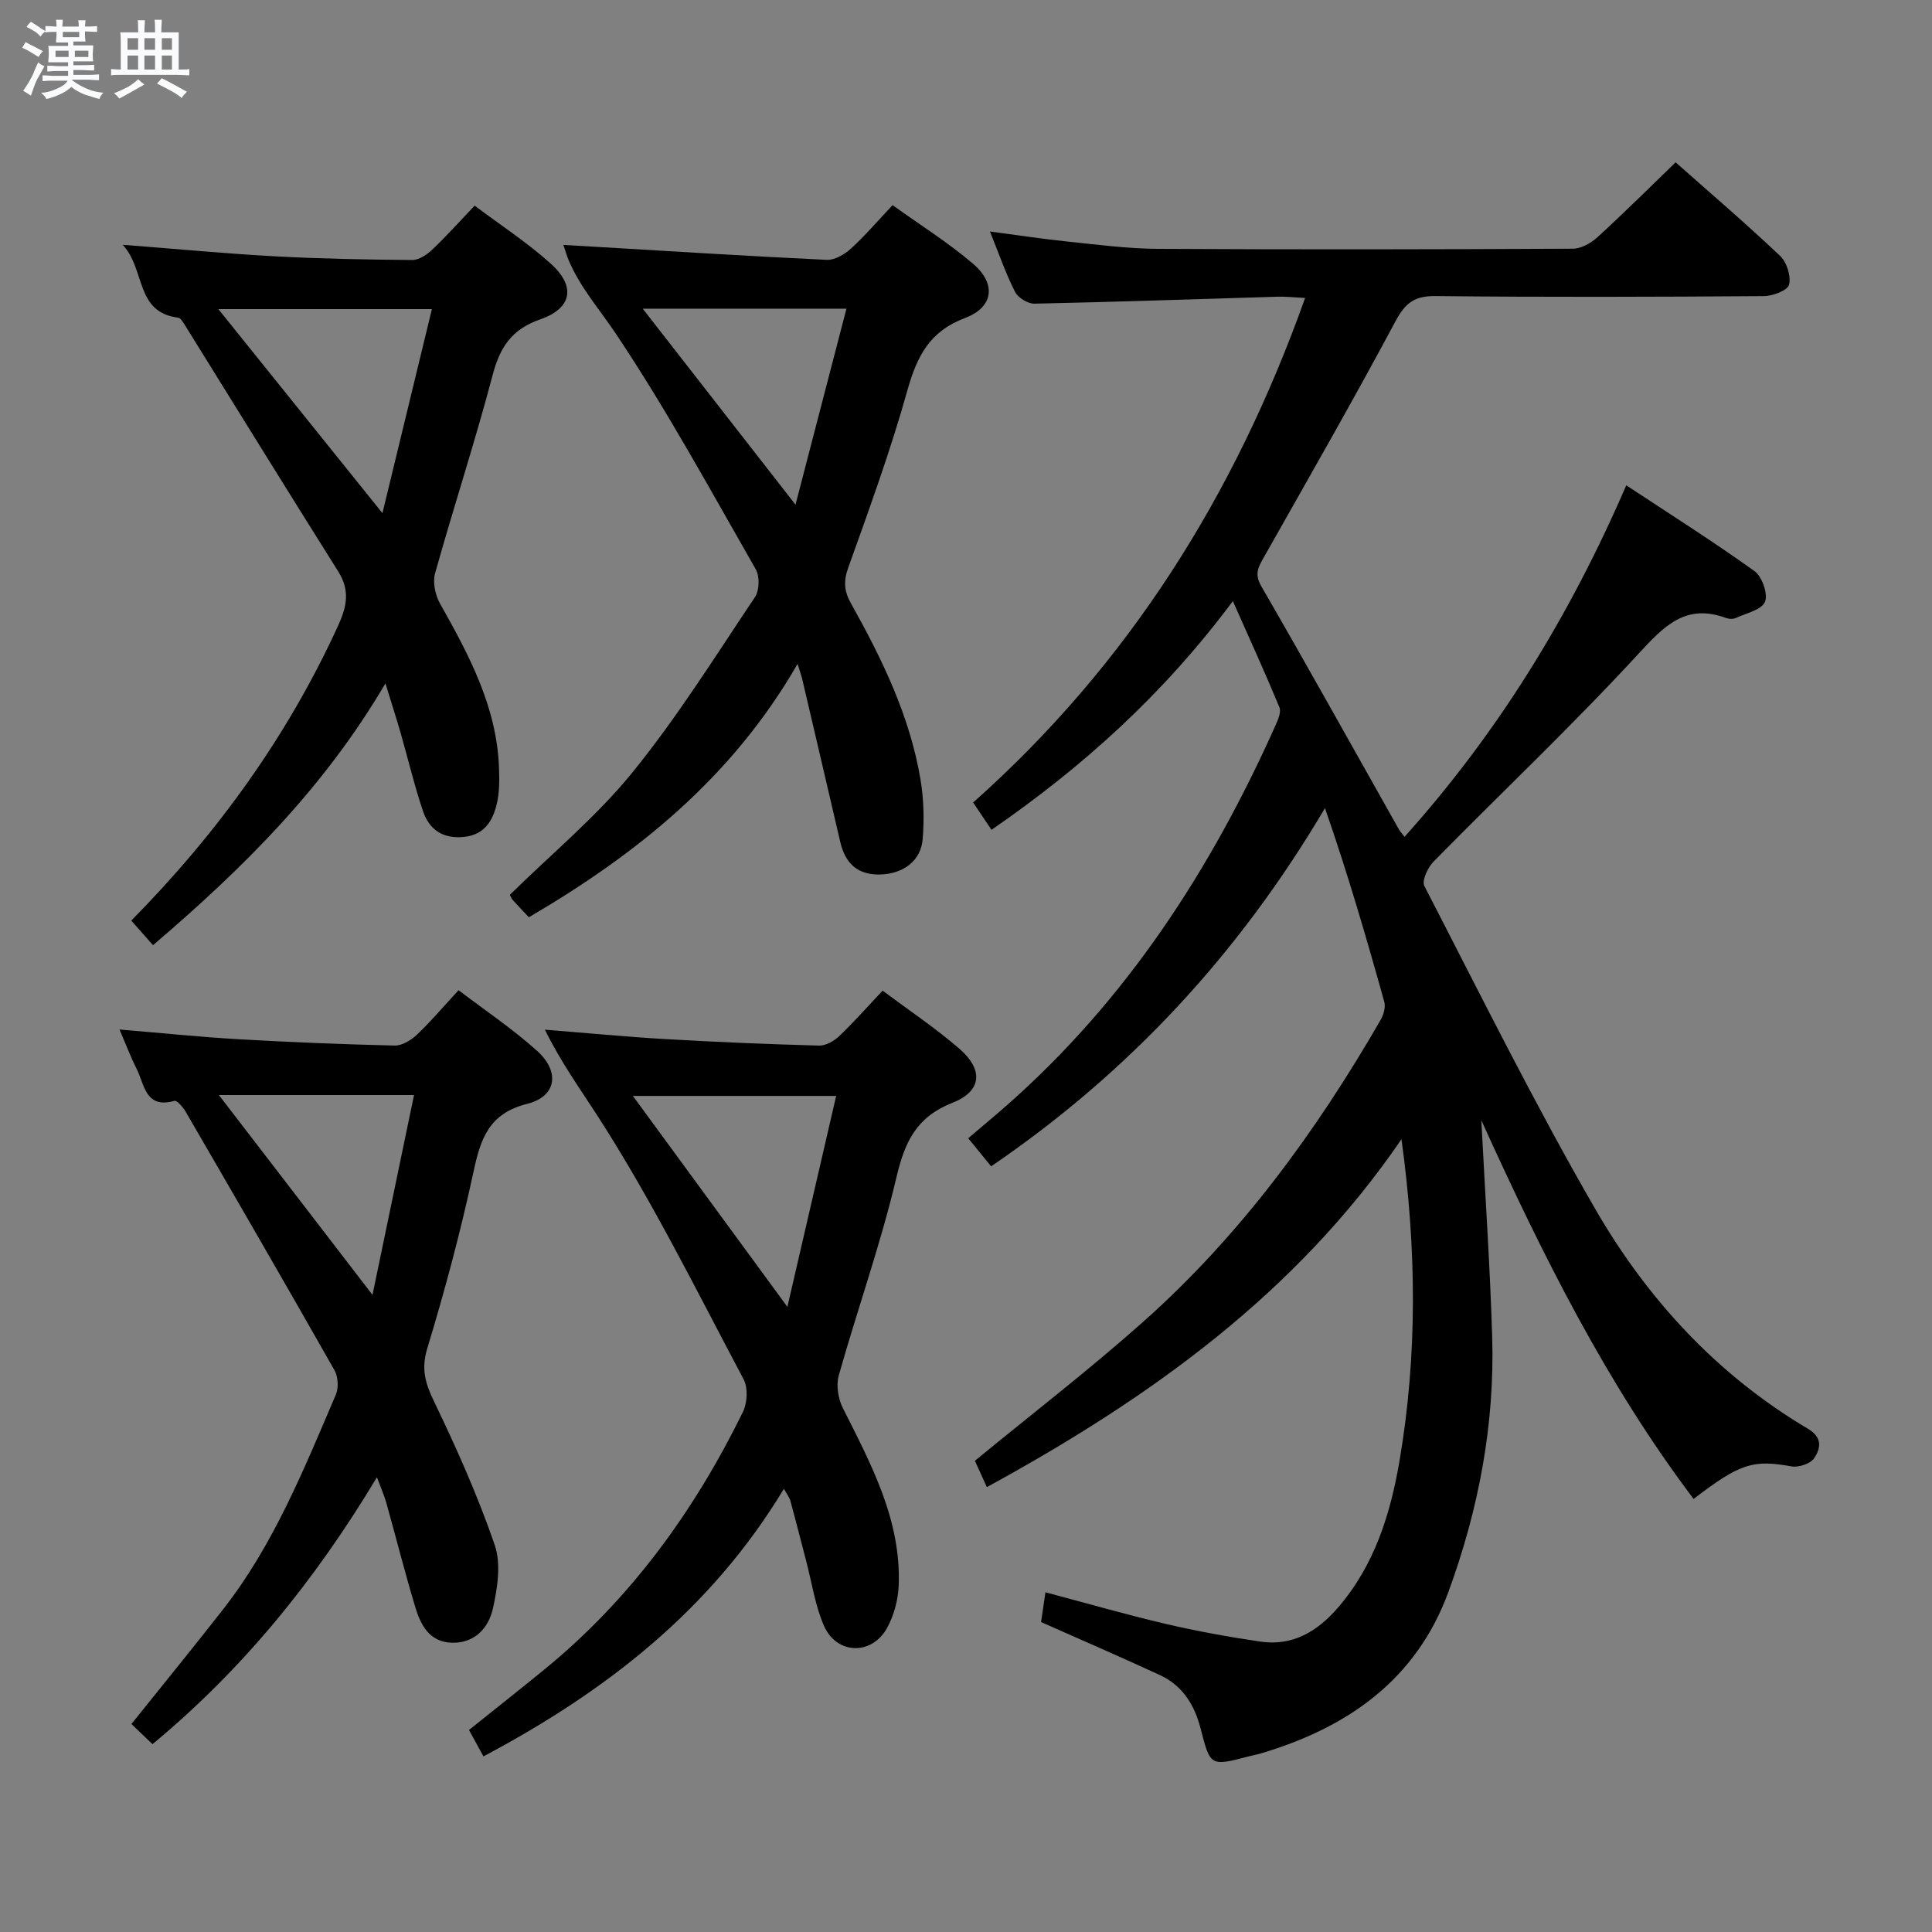 <svg enable-background="new 0 0 400 400" viewBox="0 0 400 400" xmlns="http://www.w3.org/2000/svg"><rect x="0" y="0" width="400" height="400" fill="#808080" stroke="none"/><path d="m6.8 9.5c.6.3 1.3.7 2.1 1.1-.4.4-.7.8-.9 1.2-.7-.4-1.3-.8-1.8-1.1s-1.1-.6-1.6-.8c.2-.4.5-.8.7-1.2.4.2.8.5 1.5.8zm.9 6.9c-.3.6-.5 1.1-.7 1.7s-.4 1.1-.6 1.7c-.6-.4-1.1-.7-1.6-1 .7-1 1.2-1.8 1.5-2.4.3-.5.6-1.1.8-1.7.3-.6.5-1.2.8-1.8.3.3.8.6 1.3.8-.7 1.3-1.2 2.2-1.5 2.7zm.1-11c.4.3 1 .7 1.7 1.1-.5.2-.8.6-1.1 1.1-.5-.6-1-1-1.4-1.2s-.9-.6-1.5-.8c.2-.4.5-.7.9-1.1.5.3.9.6 1.4.9zm10.5 13.1c1 .4 2 .6 3.1.7-.4.4-.7.8-.8 1.3-.9-.2-1.9-.6-3-.9-1-.4-2-.9-2.8-1.6-.5.4-1.1.9-1.9 1.3s-1.9.9-3.3 1.2c-.1-.3-.5-.8-1.1-1.3 1 0 2.1-.3 3.2-.8 1.2-.5 1.9-1 2.3-1.7h-3.2c-.4 0-1 0-2 .1v-1.2c1 0 1.7.1 2 .1h3.3v-1h-2.3c-.2 0-.9 0-2 .1v-1.2c1.2 0 1.9.1 2 .1h2.3v-.8h-4.1c0-.7.1-1.2.1-1.6 0-.5 0-1.1-.1-1.8h4.1v-.7h-2.5c0-.6.1-1.1.1-1.6v-.6h-.5c-.4 0-1 0-1.8.1v-1.3c1.2 0 1.9.1 2.1.1h.2c0-.3 0-.8-.1-1.4h1.4c0 .6-.1 1-.1 1.4h3.4c0-.4 0-.8-.1-1.3h1.5c0 .4-.1.9-.1 1.3.7 0 1.5 0 2.5-.1v1.2c-1 0-1.8-.1-2.5-.1v.6c0 .3 0 .8.1 1.5h-2.5v.8h4.1c0 .7-.1 1.3-.1 1.8s0 1 .1 1.5h-4.1v.8h1.4c.8 0 1.8 0 2.9-.1v1.2c-1 0-1.9-.1-2.8-.1h-1.5v1h3.2c.3 0 1 0 2.1-.1v1.2c-1.1 0-1.8-.1-2.1-.1h-3.4l-.1.1c1.4 1 2.4 1.5 3.4 1.9zm-4.1-6.7v-1.3h-2.7v1.3zm2.2-4.1v-1.1h-3.4v1.1zm1.9 4.1v-1.3h-2.8v1.3z" fill="#fafbfc"/><path d="m37 6.7v2.3 5.4c1 0 1.8 0 2.2-.1v1.3c-.6 0-1.5-.1-2.5-.1h-11.9c-.7 0-1.3 0-1.8.1v-1.3c.5 0 1.1.1 2 .1v-5.2c0-1 0-1.8-.1-2.5h3.7c0-1.3 0-2.1-.1-2.5h1.5c0 .4-.1 1.3-.1 2.5h2.2c0-1.2 0-2.1-.1-2.6h1.5c0 .4-.1 1.3-.1 2.6zm-12.3 13.7c-.3-.4-.7-.8-1.1-1.1 1.1-.4 2.1-.9 2.9-1.3.8-.5 1.5-1 2.1-1.6.4.4.9.8 1.3 1.1-2.5 1.4-4.2 2.4-5.2 2.9zm3.9-10.1v-2.4h-2.2v2.4zm0 4.1v-2.9h-2.2v2.9zm3.5-4.1v-2.4h-2.2v2.4zm0 4.1v-2.9h-2.2v2.9zm.4 2.9 1-1.1c.6.3 1.4.7 2.5 1.3s2 1.1 2.7 1.5c-.4.4-.8.8-1.1 1.3-.8-.8-2.5-1.7-5.1-3zm3.1-7v-2.4h-2.1v2.4zm0 4.1v-2.9h-2.1v2.9z" fill="#fafbfc"/><g fill="#000001"><path d="m215.54 335.83c.26-1.78.54-3.69.91-6.16 8.65 2.29 16.72 4.63 24.9 6.54 6.45 1.51 12.99 2.69 19.54 3.66 6.73 1 11.88-2.1 16.15-7.06 7.55-8.76 10.84-19.36 12.72-30.4 3.73-21.91 3.52-43.94.4-66.55-21.82 31.96-52.14 53.63-85.84 72.03-.83-1.82-1.74-3.82-2.48-5.45 11.86-9.74 23.71-18.87 34.86-28.79 20.08-17.86 35.77-39.31 49.15-62.5.61-1.06 1.06-2.63.75-3.74-3.73-13.37-7.62-26.7-12.28-40.1-17.72 30.01-40.43 54.61-69.12 74.17-1.44-1.77-2.67-3.28-4.74-5.82 2.65-2.26 5.29-4.45 7.87-6.71 24.84-21.84 42.38-48.85 55.76-78.79.52-1.16 1.2-2.75.8-3.72-2.95-7.13-6.16-14.15-9.64-21.99-14.36 19.27-30.96 34.24-49.97 47.36-1.2-1.79-2.36-3.52-3.8-5.66 32.09-28.54 54.17-63.58 68.73-104.46-2.22-.11-3.95-.31-5.68-.26-16.79.49-33.58 1.09-50.37 1.44-1.36.03-3.39-1.23-4.01-2.45-1.94-3.83-3.35-7.93-5.19-12.49 5.55.73 10.7 1.52 15.86 2.06 6.27.65 12.57 1.49 18.86 1.53 28.66.16 57.32.12 85.98-.03 1.72-.01 3.76-1.17 5.1-2.4 5.4-4.93 10.59-10.1 16.16-15.48 7.07 6.26 14.51 12.63 21.62 19.36 1.39 1.31 2.31 4.22 1.86 5.98-.31 1.2-3.4 2.35-5.25 2.36-22.66.16-45.32.23-67.98-.01-4.32-.05-6.21 1.42-8.23 5.18-8.77 16.39-18.01 32.52-27.16 48.7-1.16 2.06-2.19 3.52-.64 6.2 9.65 16.68 19.01 33.53 28.48 50.32.24.42.58.78 1.17 1.56 19.25-21.46 34.11-45.49 45.91-72.78 9.09 6 18 11.63 26.55 17.76 1.57 1.13 2.84 4.76 2.17 6.36-.71 1.68-3.89 2.36-6.05 3.35-.55.25-1.38.23-1.97.01-8.42-3.1-12.87 1.65-18.23 7.46-13.62 14.79-28.27 28.63-42.37 42.97-1.19 1.21-2.47 3.95-1.9 5.05 11.57 22.41 22.78 45.06 35.39 66.89 10.76 18.62 25.22 34.34 44.01 45.47 3.12 1.85 2.64 4.12 1.29 6.12-.77 1.13-3.19 1.94-4.66 1.68-7.97-1.41-10.58-.71-20.29 6.74-17.97-23.82-31.21-50.31-43.95-78.41.82 15.84 1.81 30.33 2.25 44.85.55 18.15-2.82 35.76-9.04 52.75-6.68 18.27-20.88 28.16-38.86 33.5-.8.24-1.62.38-2.42.59-8.04 2.1-8.03 2.1-10.05-5.75-1.26-4.89-3.75-8.93-8.48-11.09-7.93-3.66-15.97-7.15-24.55-10.95z"/><path d="m100.09 363.64c-1.14-2.08-1.99-3.64-2.99-5.47 5.26-4.21 10.44-8.3 15.56-12.48 17.86-14.58 31.06-32.8 41.15-53.35.92-1.87 1.08-5 .15-6.77-9.73-18.32-18.94-37-30.15-54.39-3.7-5.74-7.68-11.25-11-18 8.64.69 16.77 1.48 24.91 1.95 10.62.62 21.24 1.06 31.87 1.35 1.4.04 3.12-.97 4.2-2 3.01-2.87 5.76-6 8.94-9.38 5.35 4 10.89 7.7 15.89 12.02 5.03 4.35 4.69 8.79-1.41 11.19-7.45 2.94-9.87 8.04-11.6 15.39-3.26 13.85-8.08 27.34-11.95 41.06-.58 2.04-.13 4.84.85 6.78 5.84 11.61 12.05 23.1 11.56 36.62-.11 3.03-.98 6.33-2.46 8.97-3.18 5.66-10.42 5.41-13.01-.51-1.83-4.19-2.5-8.89-3.67-13.36-1.1-4.18-2.15-8.36-3.29-12.53-.19-.71-.71-1.34-1.34-2.49-15.03 24.92-36.65 41.85-62.21 55.4zm62.93-93.07c3.54-15.32 6.85-29.6 10.1-43.67-14.32 0-27.95 0-42.09 0 10.75 14.67 20.91 28.54 31.99 43.67z"/><path d="m165.13 137.45c-13.64 23.68-33.34 39.39-55.63 52.46-1.11-1.18-2.26-2.36-3.36-3.6-.32-.36-.48-.86-.58-1.05 8.59-8.45 17.9-16.14 25.37-25.33 9.29-11.43 17.14-24.03 25.37-36.29.93-1.38 1.02-4.29.19-5.74-9.41-16.44-18.49-33.13-29.01-48.85-3.37-5.03-7.43-9.61-9.8-15.31-.3-.73-.52-1.5-1.04-3.03 2.77.16 5.01.29 7.25.42 15.76.93 31.51 1.93 47.27 2.67 1.66.08 3.7-1.13 5.03-2.34 2.93-2.67 5.52-5.72 8.61-8.99 5.68 4.09 11.48 7.72 16.64 12.12 4.88 4.16 4.3 9.01-1.67 11.26-7.32 2.76-9.92 7.92-11.89 14.92-3.48 12.44-7.91 24.63-12.28 36.81-1.01 2.82-.8 4.87.58 7.34 6.43 11.49 12.18 23.29 14.39 36.41.68 4.05.8 8.3.46 12.4-.37 4.5-4 7.15-8.65 7.32-4.81.18-7.38-2.28-8.42-6.76-2.62-11.29-5.27-22.58-7.91-33.87-.13-.54-.34-1.09-.92-2.97zm-32.06-73.54c10.89 13.97 20.98 26.92 31.63 40.58 3.63-13.97 7.06-27.17 10.55-40.58-14.29 0-27.68 0-42.18 0z"/><path d="m31.57 361.11c-1.59-1.52-3.02-2.89-4.36-4.17 6.4-7.99 12.77-15.8 18.98-23.74 10.47-13.38 16.73-29.02 23.34-44.44.61-1.42.48-3.73-.28-5.07-10.16-17.9-20.47-35.71-30.81-53.52-.54-.93-1.8-2.4-2.33-2.25-6.04 1.71-6.18-3.39-7.82-6.63-1.26-2.49-2.25-5.13-3.55-8.14 8.54.71 16.57 1.54 24.61 2.01 10.78.62 21.57 1.06 32.36 1.31 1.54.04 3.42-1.12 4.63-2.27 2.88-2.73 5.45-5.78 8.6-9.19 5.54 4.22 11.21 8.02 16.23 12.53 4.82 4.33 4.08 9.46-2.02 11-7.95 2-9.65 7.22-11.12 14.08-2.65 12.31-5.91 24.51-9.57 36.56-1.31 4.32-.39 7.25 1.43 11.03 4.66 9.67 9.05 19.53 12.54 29.67 1.34 3.91.57 8.9-.38 13.15-.89 3.98-3.74 7.22-8.5 7.08-4.65-.13-6.47-3.69-7.59-7.43-2.14-7.12-3.96-14.34-5.97-21.51-.43-1.53-1.08-2.99-1.95-5.32-12.8 21.34-27.79 39.79-46.47 55.26zm45.55-93.02c2.98-14.35 5.78-27.81 8.6-41.37-14.06 0-26.98 0-40.4 0 10.6 13.79 20.69 26.92 31.8 41.37z"/><path d="m79.8 141.49c-12.82 21.83-29.66 38.43-48.12 54.2-1.62-1.84-3.01-3.4-4.5-5.09 17.85-18.11 32.37-38.19 42.86-61.14 1.8-3.95 2.43-7.26-.01-11.14-10.69-16.98-21.22-34.08-31.82-51.12-.34-.55-.83-1.36-1.33-1.43-8.94-1.14-6.7-9.92-11.47-15.09 11.38.88 21.44 1.84 31.53 2.39 9.46.51 18.94.68 28.41.76 1.38.01 3.02-1.09 4.12-2.13 2.89-2.73 5.55-5.71 8.8-9.12 5.27 3.96 10.83 7.58 15.71 11.96 5.29 4.74 4.5 9.28-2.15 11.59-5.87 2.04-8.31 5.73-9.83 11.5-3.63 13.79-8.09 27.36-11.93 41.1-.52 1.88.06 4.52 1.06 6.29 5.99 10.62 11.7 21.3 12.18 33.86.09 2.48.12 5.06-.43 7.45-.82 3.52-2.5 6.48-6.78 6.94-4.34.47-7.22-1.47-8.52-5.32-1.8-5.33-3.09-10.83-4.65-16.25-.87-3.01-1.83-5.99-3.13-10.21zm-34.59-77.49c11.59 14.42 22.41 27.86 33.97 42.24 3.54-14.57 6.88-28.39 10.24-42.24-15.18 0-29.25 0-44.21 0z"/></g></svg>